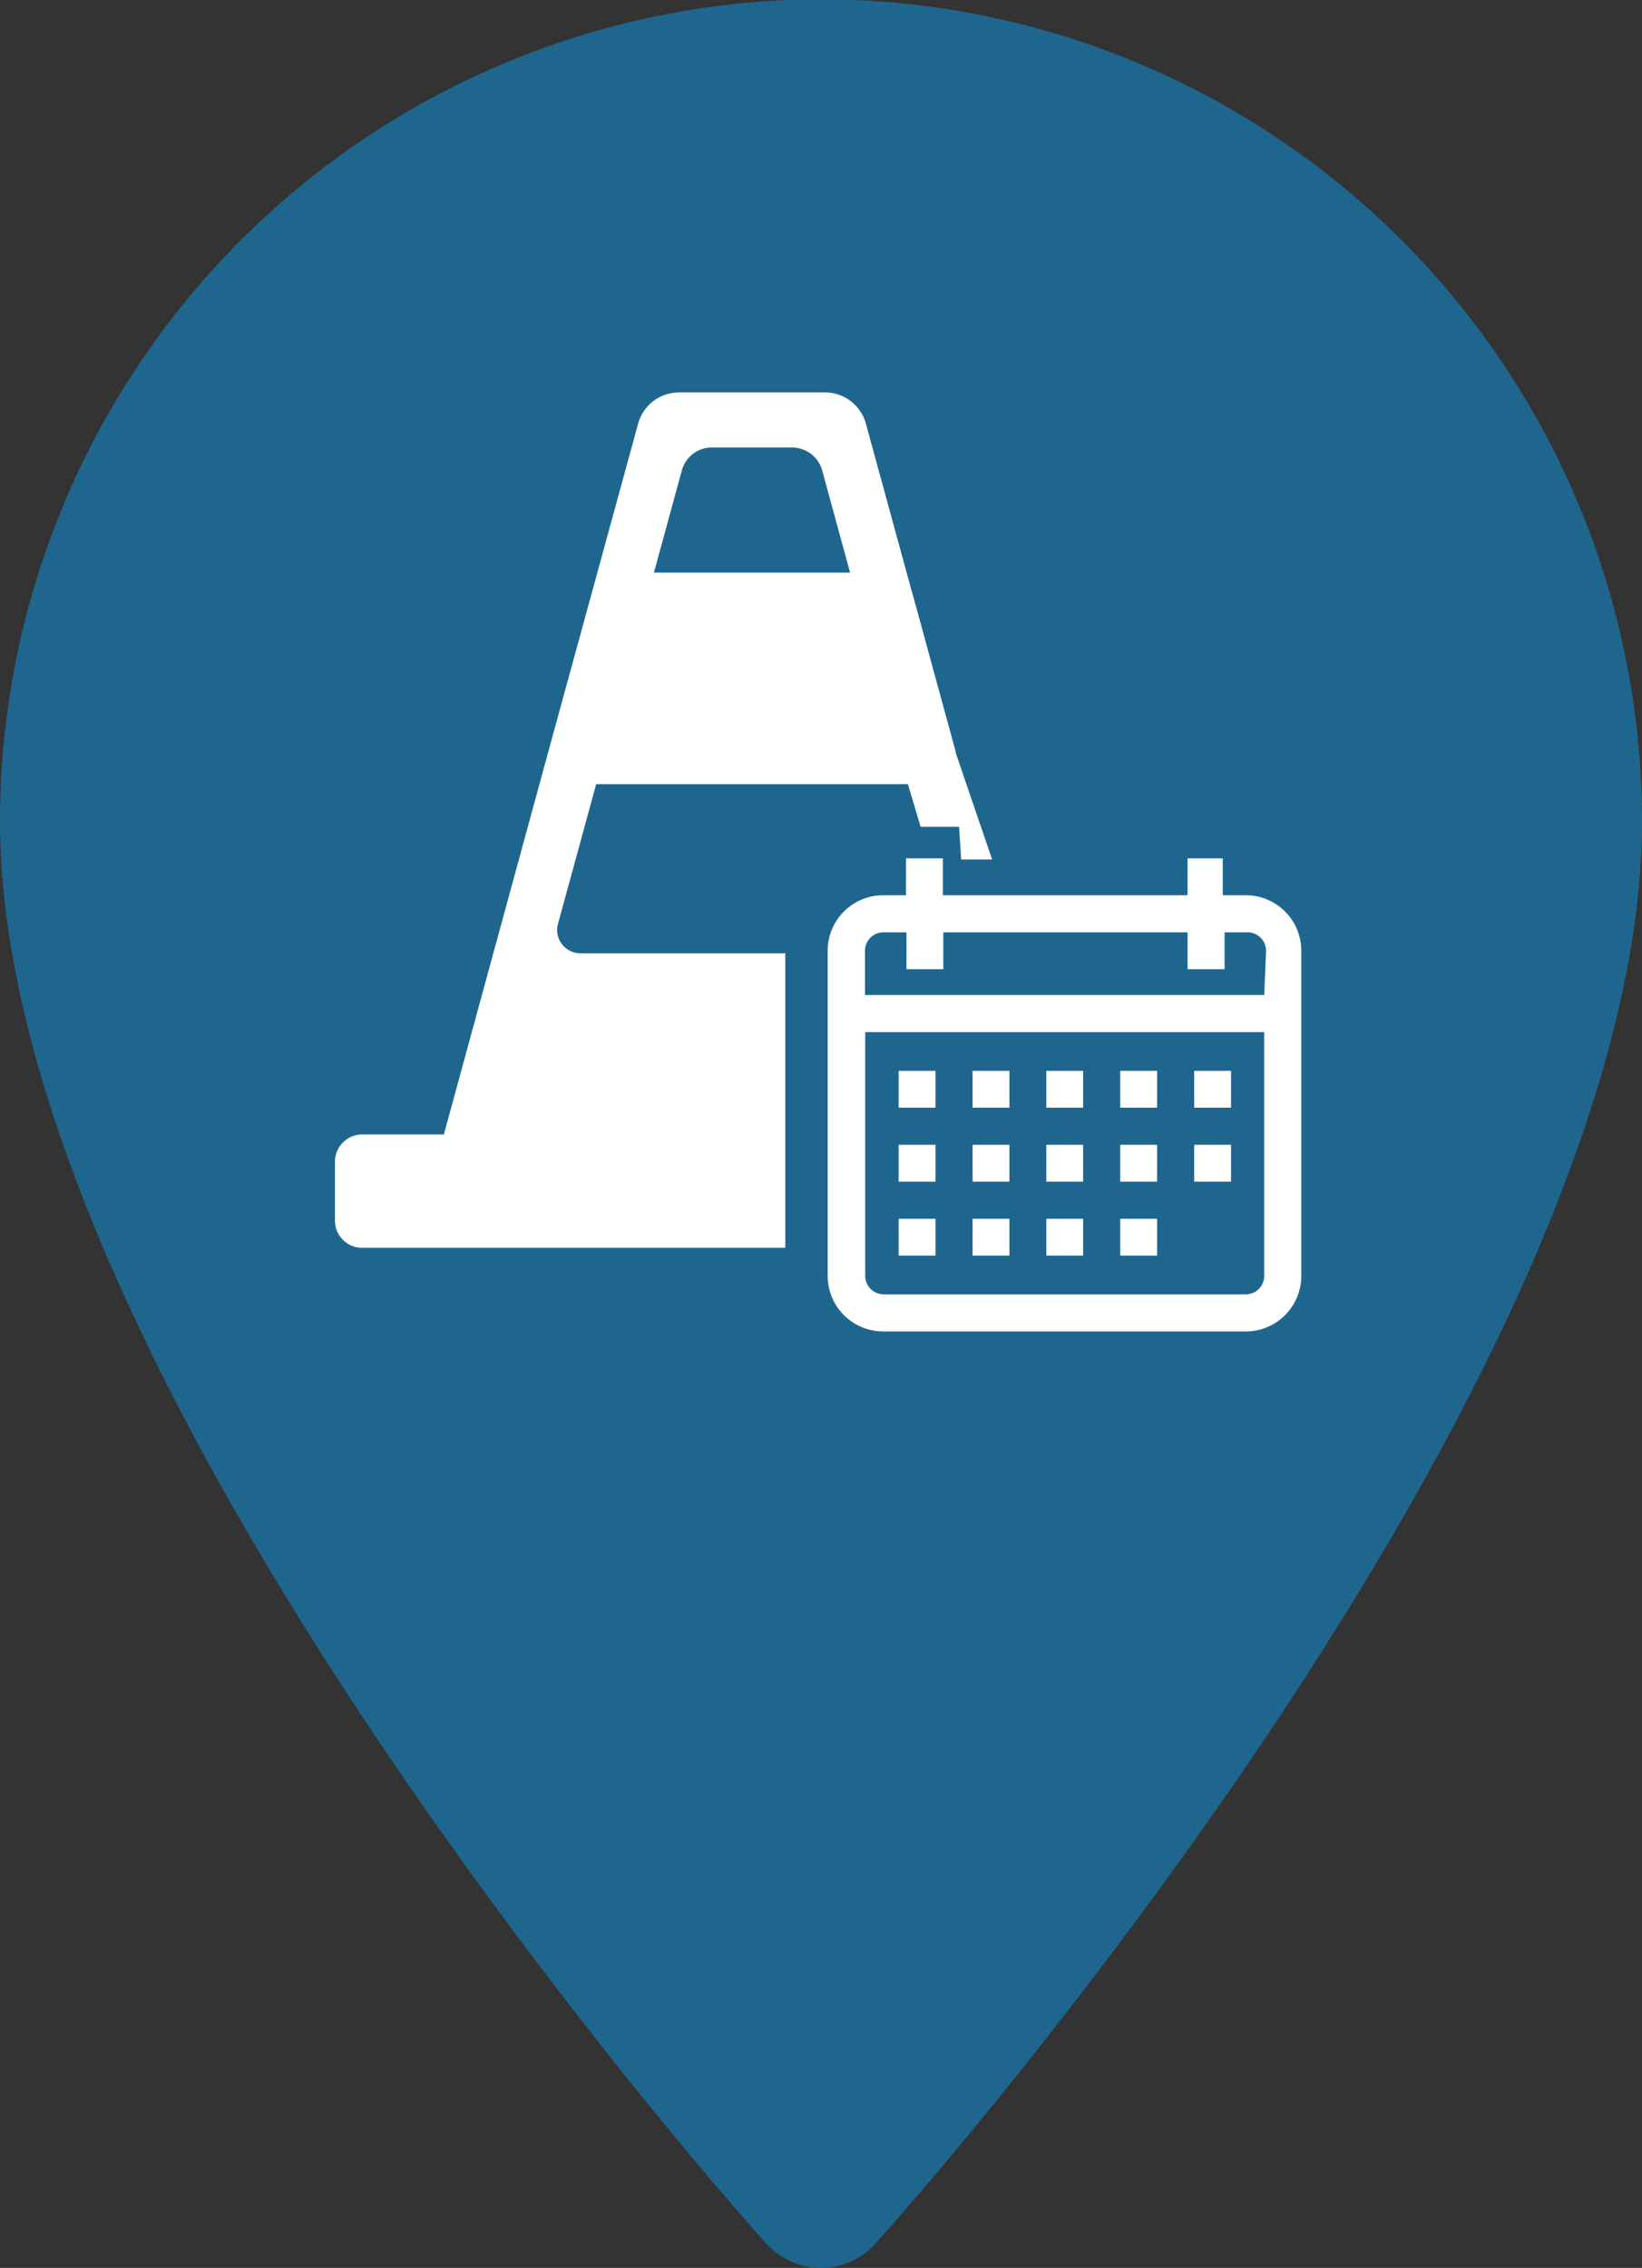 <svg id="Laag_1" data-name="Laag 1" xmlns="http://www.w3.org/2000/svg" viewBox="0 0 71.28 98.42">
  <rect x="0" y="0" width="71.28" height="98.42" fill="#333333" stroke="none"/>
  <defs>
    <style>
      .cls-1 {
        fill: #1f668e;
      }

      .cls-2, .cls-3 {
        fill: #fff;
      }

      .cls-3 {
        stroke: #fff;
        stroke-miterlimit: 10;
        stroke-width: 0.5px;
      }
    </style>
  </defs>
  <title>pin-plannedmaintenance</title>
  <g>
    <path class="cls-1" d="M71.11,22A35.69,35.69,0,0,0,35.45,57.67c0,24.39,31.89,60.21,33.25,61.71a3.2,3.2,0,0,0,4.77,0c1.37-1.52,33.26-37.32,33.26-61.71A35.66,35.66,0,0,0,71.11,22Z" transform="translate(-35.45 -22.03)"/>
    <g>
      <g>
        <path class="cls-2" d="M89.53,60.88h-1v-1.6H87v1.6H76.38v-1.6h-1.6v1.6h-1a2.41,2.41,0,0,0-2.4,2.41V77.4a2.41,2.41,0,0,0,2.4,2.41H89.53a2.41,2.41,0,0,0,2.41-2.41V63.29A2.41,2.41,0,0,0,89.53,60.88Zm.8,16.52a.8.8,0,0,1-.8.8H73.81a.8.8,0,0,1-.8-.8V66.82H90.33Zm0-12.19H73V63.29a.8.8,0,0,1,.8-.8h1v1.6h1.6v-1.6H87v1.6h1.61v-1.6h1a.8.8,0,0,1,.8.8Z" transform="translate(-35.45 -22.03)"/>
        <rect class="cls-2" x="39.01" y="46.47" width="1.6" height="1.6"/>
        <rect class="cls-2" x="42.22" y="46.47" width="1.6" height="1.6"/>
        <rect class="cls-2" x="45.42" y="46.47" width="1.6" height="1.6"/>
        <rect class="cls-2" x="48.63" y="46.47" width="1.6" height="1.6"/>
        <rect class="cls-2" x="51.84" y="46.47" width="1.6" height="1.6"/>
        <rect class="cls-2" x="39.01" y="49.68" width="1.6" height="1.6"/>
        <rect class="cls-2" x="42.22" y="49.68" width="1.6" height="1.6"/>
        <rect class="cls-2" x="45.42" y="49.68" width="1.6" height="1.6"/>
        <rect class="cls-2" x="48.63" y="49.68" width="1.6" height="1.6"/>
        <rect class="cls-2" x="39.01" y="52.89" width="1.6" height="1.6"/>
        <rect class="cls-2" x="42.22" y="52.89" width="1.6" height="1.6"/>
        <rect class="cls-2" x="45.42" y="52.89" width="1.6" height="1.6"/>
        <rect class="cls-2" x="48.63" y="52.89" width="1.6" height="1.6"/>
        <rect class="cls-2" x="51.84" y="49.68" width="1.6" height="1.6"/>
      </g>
      <path class="cls-3" d="M69.29,63.65H60.65a1.26,1.26,0,0,1-1.22-1.59l1.71-6.25H75.05l.55,1.85h1.72l.09,1.42h.76l-1.49-4.36s0,0,0-.06L74.86,48l-.06-.2-2-7.31a1.59,1.59,0,0,0-1.54-1.18H64.93a1.59,1.59,0,0,0-1.54,1.18l-3.56,13-.31,1.13L54.91,71.51H51.17a.94.94,0,0,0-.93.94V75a.93.93,0,0,0,.93.93H69.29ZM64.81,42.37a1.6,1.6,0,0,1,1.54-1.17h3.48a1.61,1.61,0,0,1,1.55,1.17l1.3,4.76H63.51Z" transform="translate(-35.45 -22.03)"/>
    </g>
  </g>
</svg>
